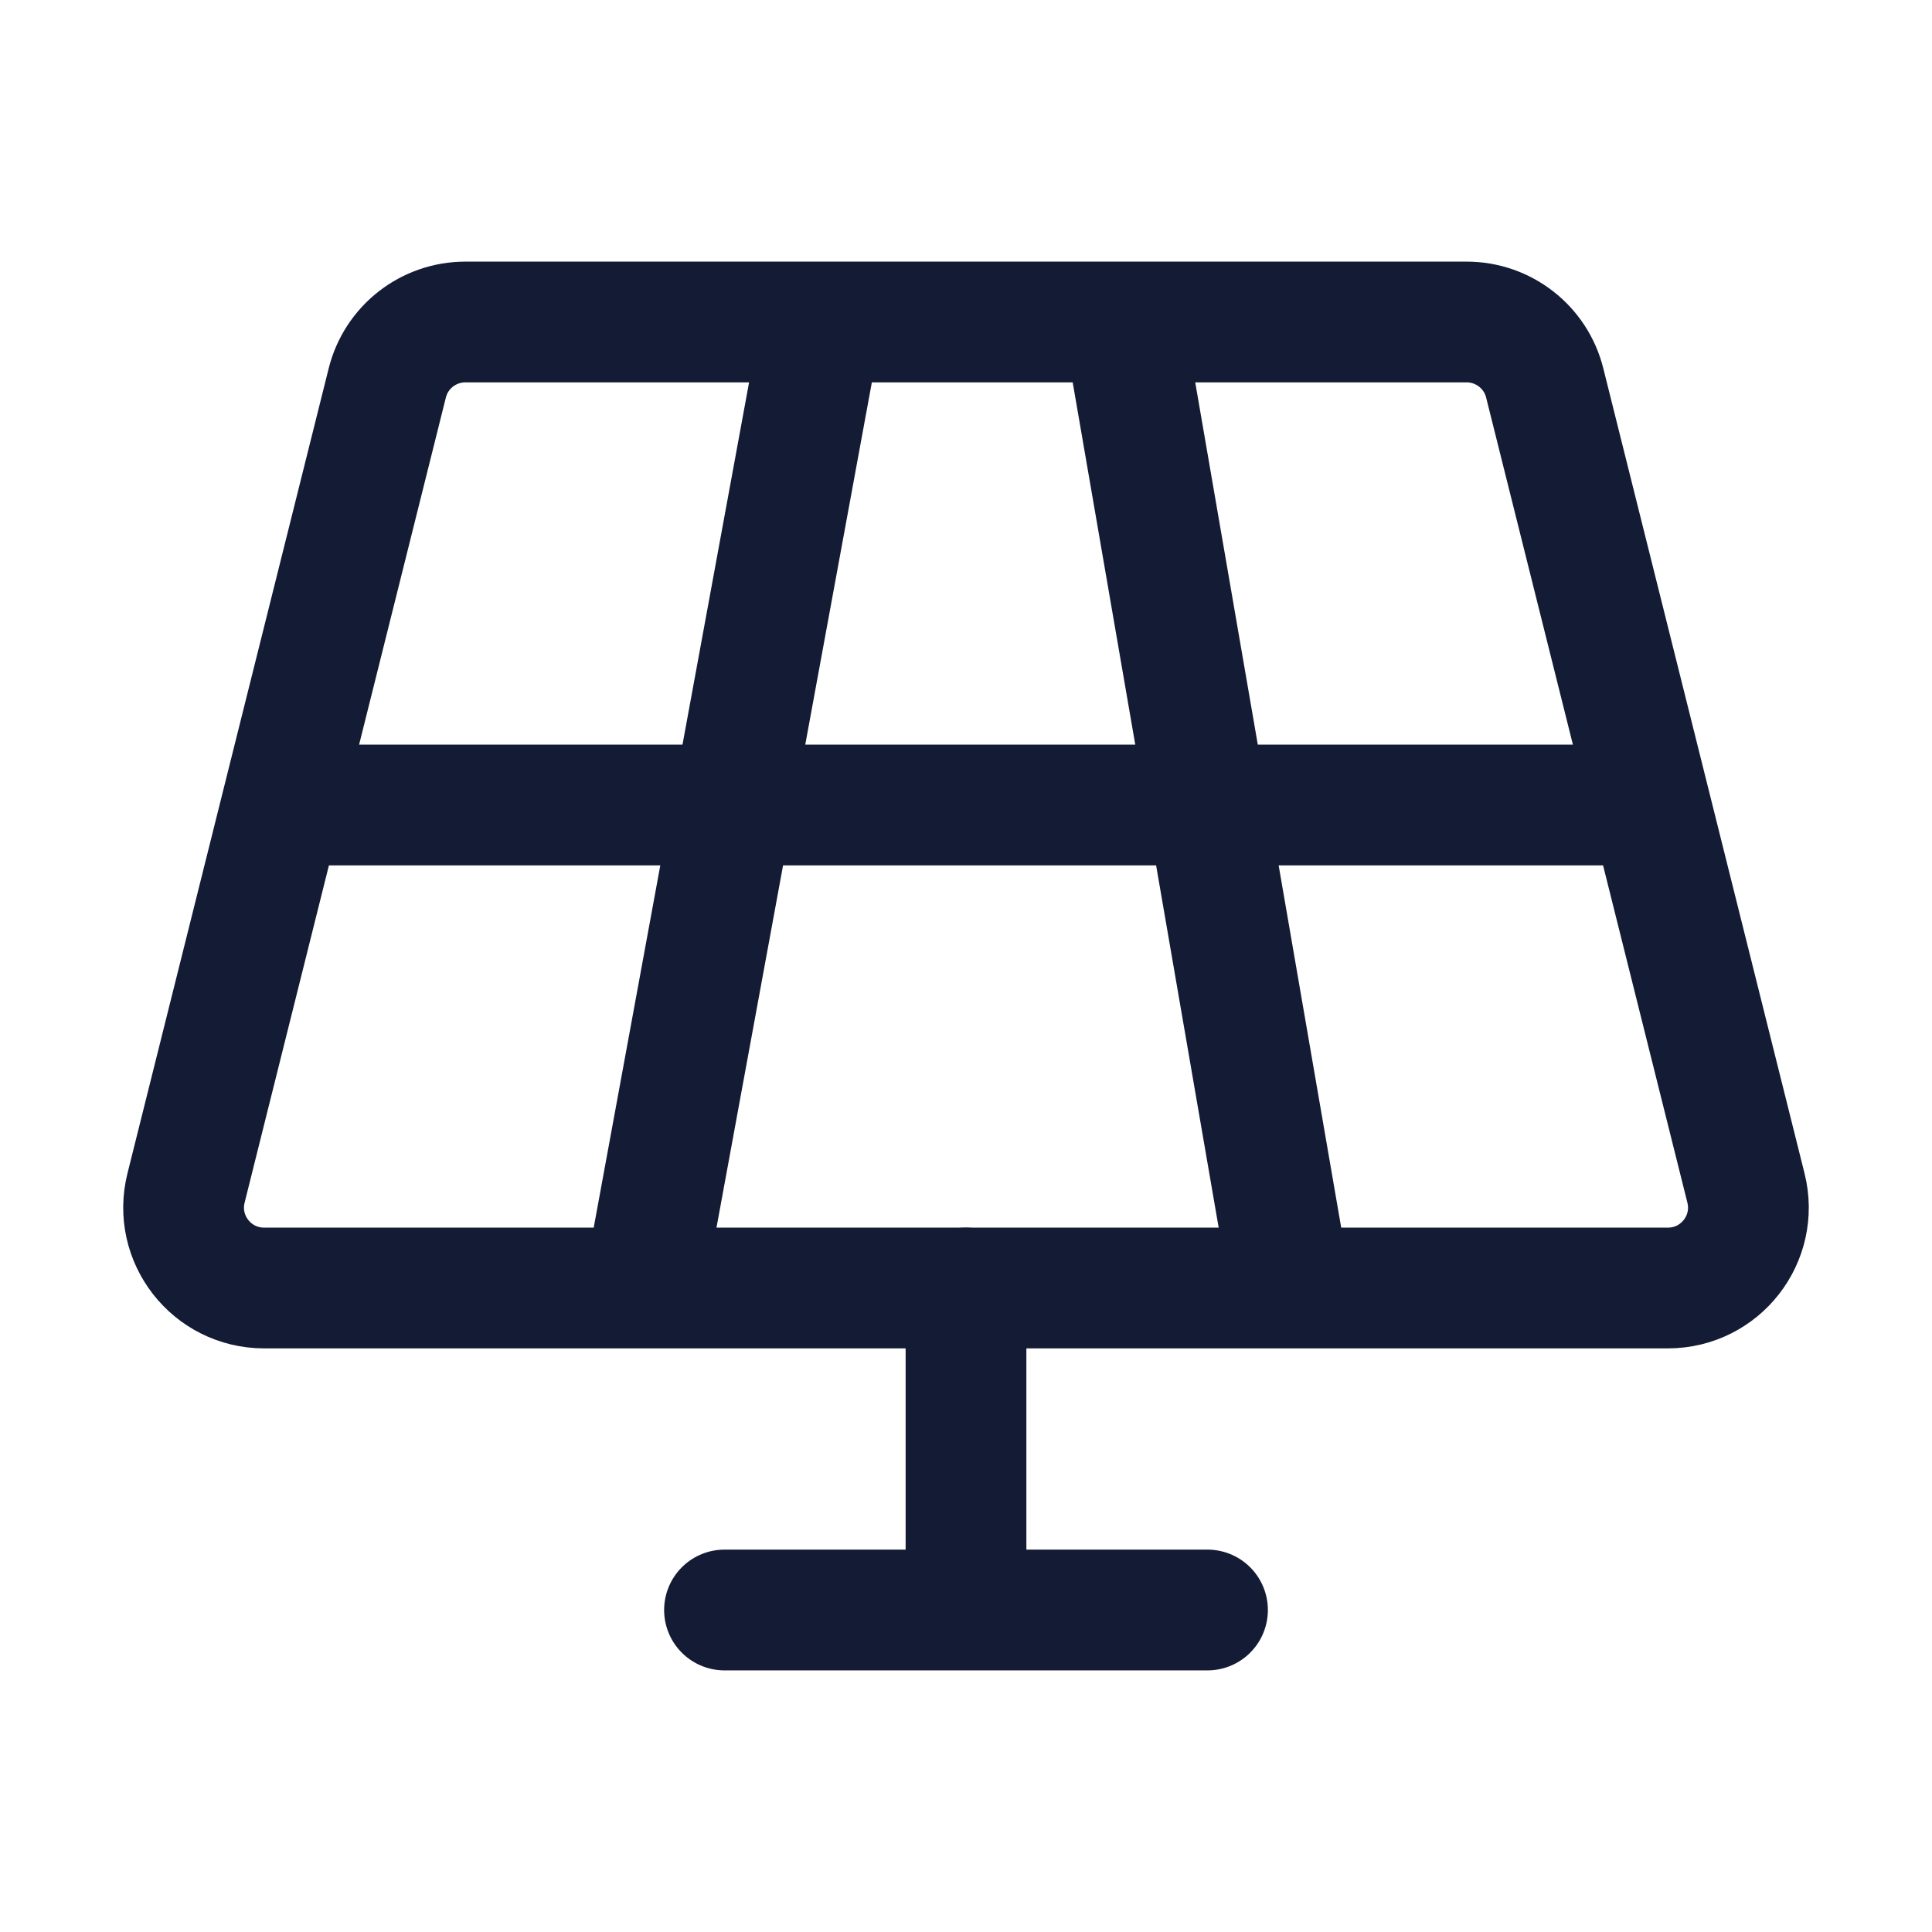 <svg width="24" height="24" viewBox="0 0 24 24" fill="none" xmlns="http://www.w3.org/2000/svg">
<path d="M20.719 16C21.37 16 21.847 15.389 21.689 14.758L19.189 4.757C19.078 4.312 18.678 4 18.219 4H5.781C5.322 4 4.922 4.312 4.811 4.757L2.311 14.758C2.153 15.389 2.63 16 3.281 16H20.719Z" stroke="#141B34" stroke-width="1.5" stroke-linecap="round" stroke-linejoin="round"/>
<path d="M12 16V20M12 20H15M12 20H9" stroke="#141B34" stroke-width="1.5" stroke-linecap="round" stroke-linejoin="round"/>
<path d="M3 10H20" stroke="#141B34" stroke-width="1.5"/>
<path d="M13.957 4L16 15.83M10.159 4.254L8 16" stroke="#141B34" stroke-width="1.5"/>
</svg>
